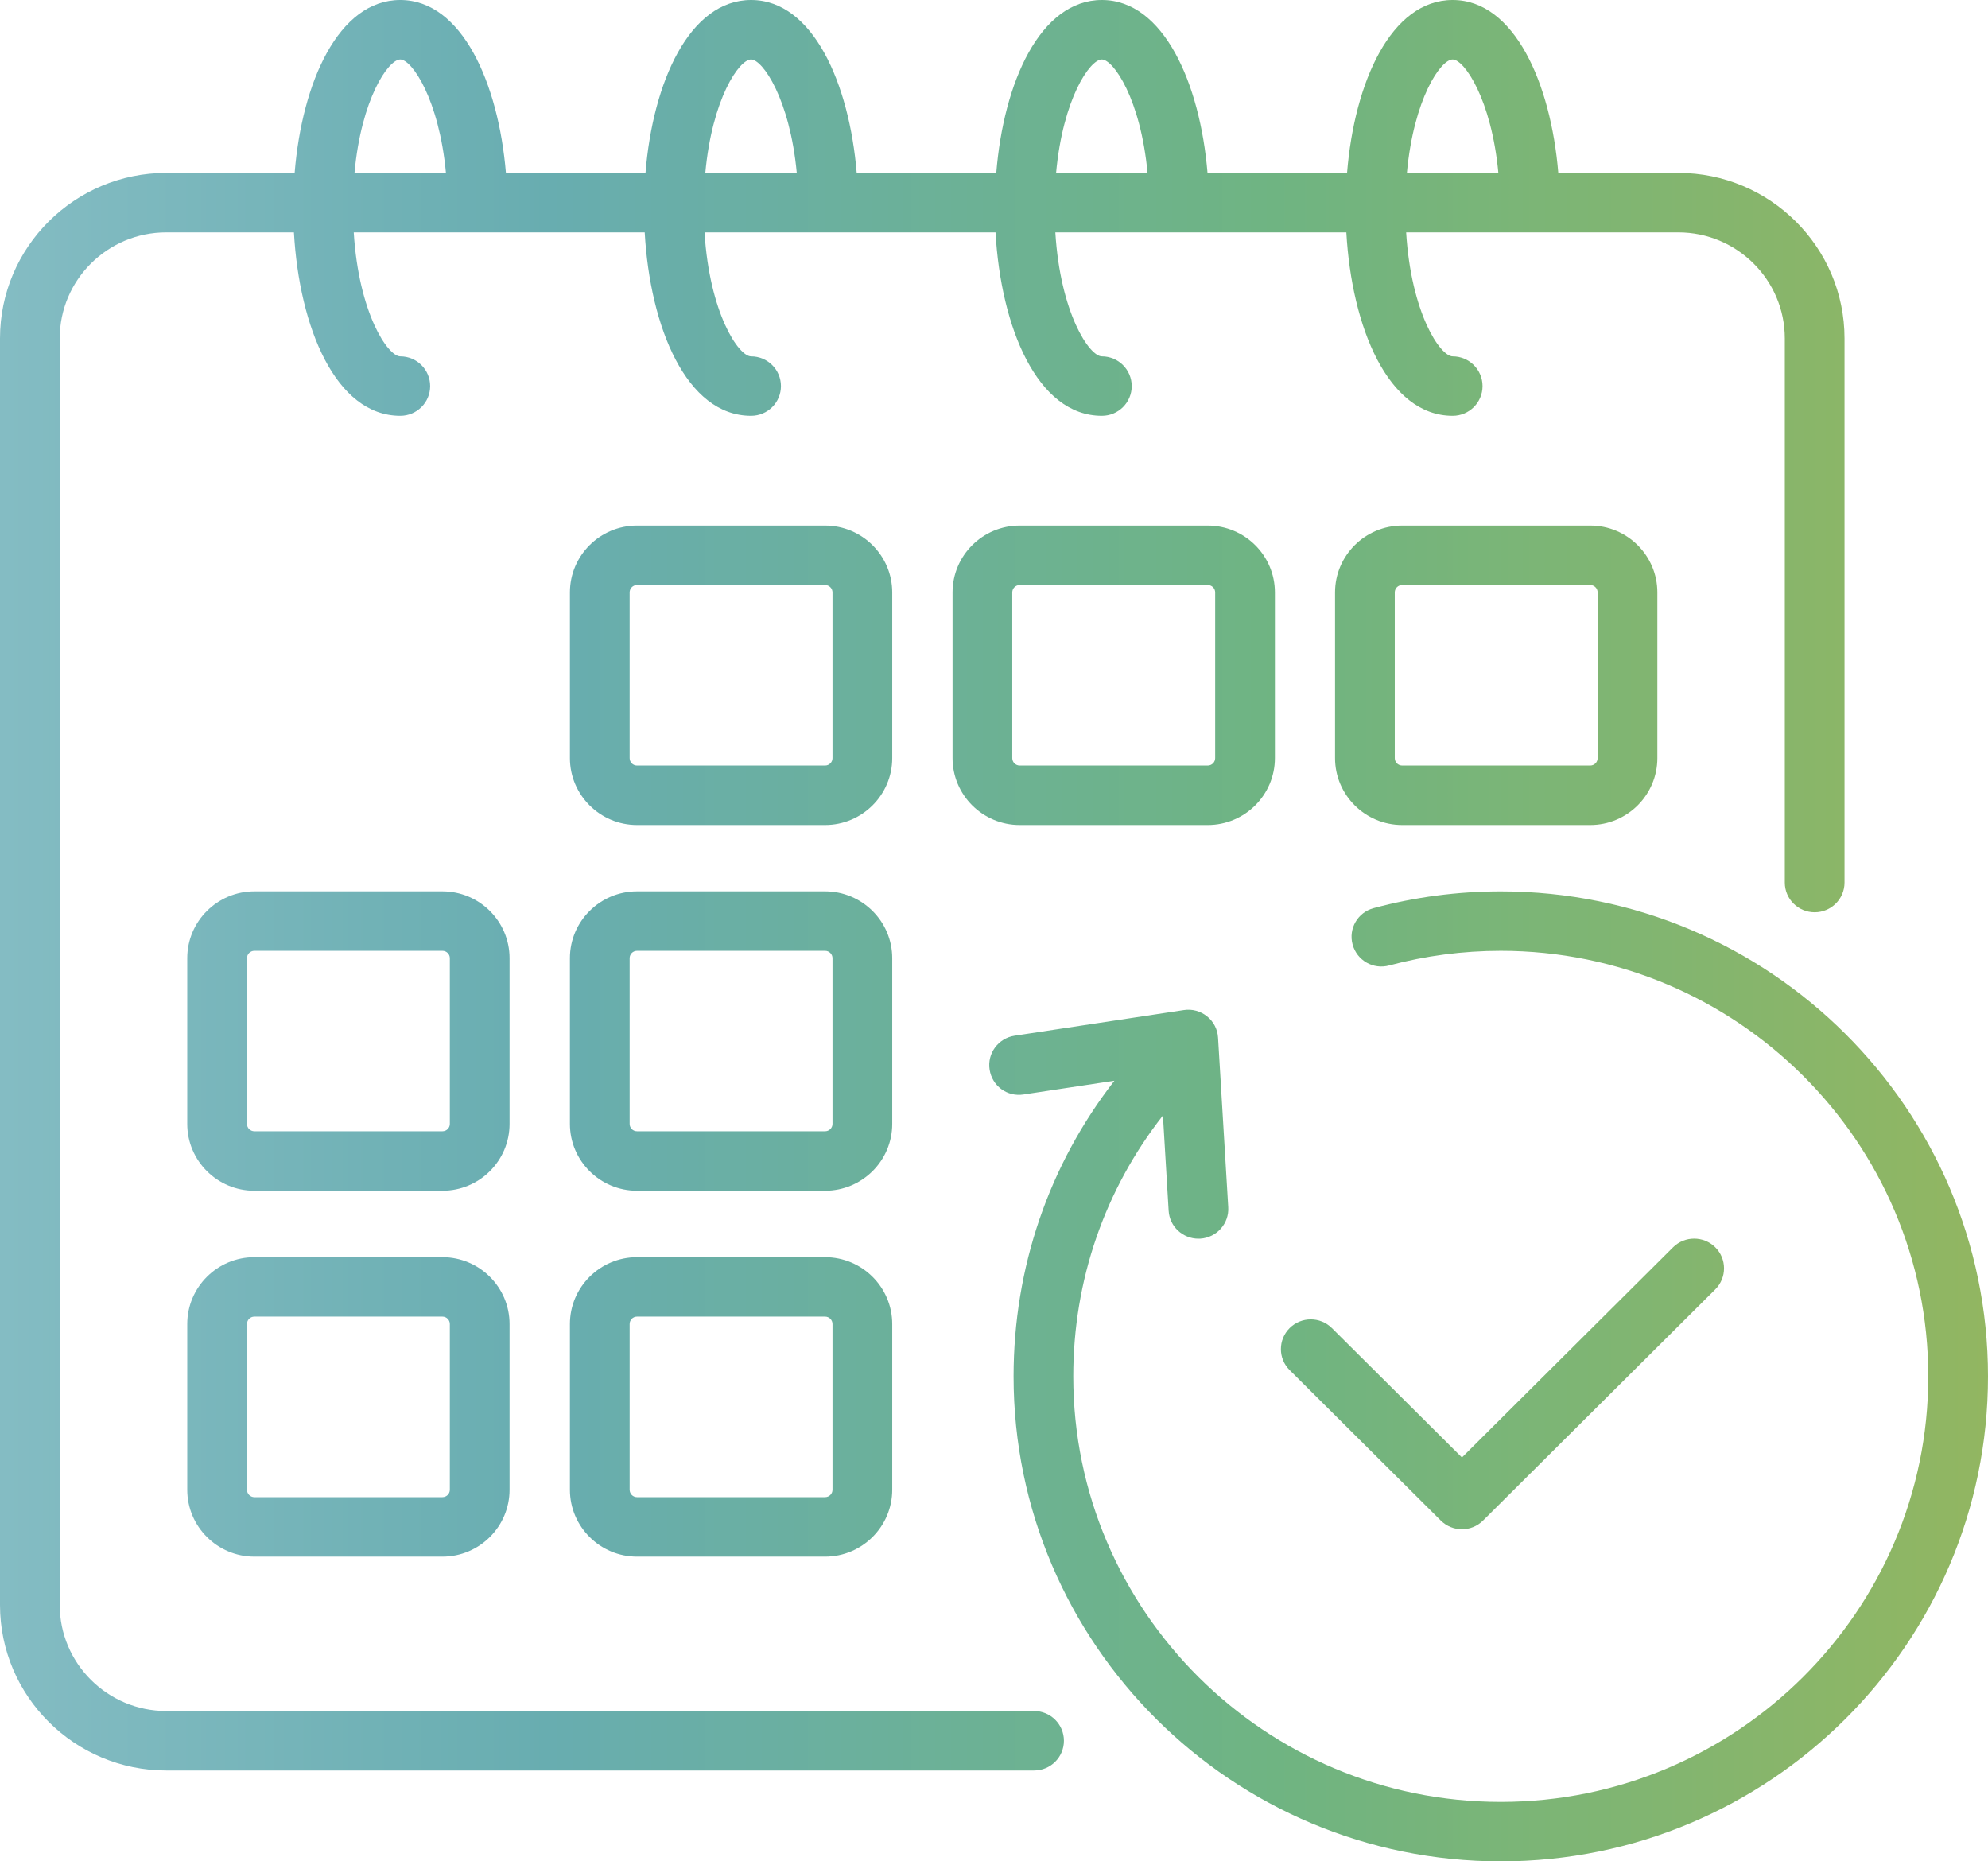 <svg width="47" height="44" viewBox="0 0 47 44" fill="none" xmlns="http://www.w3.org/2000/svg">
<path d="M24.447 40.446H3.931C2.542 40.446 1.412 39.321 1.412 37.939V8C1.412 6.618 2.542 5.493 3.931 5.493H6.949C7.075 7.733 7.933 9.829 9.464 9.829C9.854 9.829 10.17 9.515 10.17 9.127C10.17 8.739 9.854 8.424 9.464 8.424C9.167 8.424 8.482 7.401 8.363 5.493H15.242C15.368 7.733 16.227 9.829 17.757 9.829C18.148 9.829 18.463 9.515 18.463 9.127C18.463 8.739 18.147 8.424 17.757 8.424C17.461 8.424 16.775 7.401 16.656 5.493H23.536C23.662 7.733 24.52 9.829 26.05 9.829C26.441 9.829 26.756 9.515 26.756 9.127C26.756 8.739 26.44 8.424 26.05 8.424C25.754 8.424 25.068 7.401 24.95 5.493H31.83C31.956 7.733 32.814 9.829 34.344 9.829C34.734 9.829 35.05 9.515 35.05 9.127C35.05 8.739 34.734 8.424 34.344 8.424C34.048 8.424 33.362 7.401 33.244 5.493H39.677C41.066 5.493 42.196 6.618 42.196 8V20.862C42.196 21.251 42.512 21.565 42.902 21.565C43.292 21.565 43.608 21.25 43.608 20.862V8C43.608 5.842 41.844 4.087 39.677 4.087H36.841C36.665 1.968 35.802 0 34.344 0C32.885 0 32.021 1.943 31.847 4.087H28.548C28.372 1.968 27.509 0 26.051 0C24.592 0 23.727 1.943 23.554 4.087H20.254C20.079 1.968 19.216 0 17.758 0C16.299 0 15.434 1.943 15.261 4.087H11.961C11.784 1.968 10.922 0 9.463 0C8.004 0 7.14 1.943 6.966 4.087H3.931C1.764 4.087 0 5.842 0 8V37.939C0 40.096 1.764 41.852 3.931 41.852H24.447C24.838 41.852 25.153 41.538 25.153 41.149C25.153 40.761 24.837 40.446 24.447 40.446ZM34.343 1.406C34.616 1.406 35.261 2.341 35.424 4.087H33.262C33.422 2.339 34.06 1.406 34.343 1.406ZM26.049 1.406C26.323 1.406 26.968 2.341 27.13 4.087H24.968C25.128 2.339 25.766 1.406 26.049 1.406ZM17.757 1.406C18.03 1.406 18.674 2.341 18.837 4.087H16.675C16.835 2.339 17.474 1.406 17.757 1.406ZM9.463 1.406C9.736 1.406 10.38 2.341 10.543 4.087H8.381C8.541 2.339 9.18 1.406 9.463 1.406Z" fill="url(#paint0_linear_6367_6988)"/>
<path d="M21.094 14.004C21.094 13.132 20.381 12.424 19.506 12.424H15.061C14.186 12.424 13.474 13.132 13.474 14.004V17.921C13.474 18.792 14.186 19.502 15.061 19.502H19.506C20.381 19.502 21.094 18.792 21.094 17.921V14.004ZM19.682 17.921C19.682 18.018 19.603 18.096 19.506 18.096H15.061C14.964 18.096 14.886 18.018 14.886 17.921V14.004C14.886 13.907 14.964 13.829 15.061 13.829H19.506C19.603 13.829 19.682 13.907 19.682 14.004V17.921Z" fill="url(#paint1_linear_6367_6988)"/>
<path d="M24.108 12.424C23.232 12.424 22.52 13.132 22.52 14.004V17.921C22.52 18.792 23.232 19.502 24.108 19.502H28.553C29.429 19.502 30.141 18.792 30.141 17.921V14.004C30.141 13.132 29.429 12.424 28.553 12.424H24.108ZM28.729 14.004V17.921C28.729 18.018 28.65 18.096 28.553 18.096H24.108C24.011 18.096 23.932 18.018 23.932 17.921V14.004C23.932 13.907 24.011 13.829 24.108 13.829H28.553C28.65 13.829 28.729 13.907 28.729 14.004Z" fill="url(#paint2_linear_6367_6988)"/>
<path d="M33.151 12.424C32.275 12.424 31.563 13.132 31.563 14.004V17.921C31.563 18.792 32.275 19.502 33.151 19.502H37.596C38.471 19.502 39.183 18.792 39.183 17.921V14.004C39.183 13.132 38.471 12.424 37.596 12.424H33.151ZM37.771 14.004V17.921C37.771 18.018 37.692 18.096 37.596 18.096H33.151C33.053 18.096 32.975 18.018 32.975 17.921V14.004C32.975 13.907 33.053 13.829 33.151 13.829H37.596C37.692 13.829 37.771 13.907 37.771 14.004Z" fill="url(#paint3_linear_6367_6988)"/>
<path d="M12.047 22.65C12.047 21.779 11.335 21.07 10.459 21.07H6.014C5.139 21.07 4.427 21.779 4.427 22.65V26.568C4.427 27.44 5.139 28.148 6.014 28.148H10.459C11.335 28.148 12.047 27.44 12.047 26.568V22.65ZM10.635 26.568C10.635 26.664 10.557 26.742 10.459 26.742H6.014C5.918 26.742 5.839 26.664 5.839 26.568V22.65C5.839 22.554 5.918 22.476 6.014 22.476H10.459C10.557 22.476 10.635 22.554 10.635 22.65V26.568Z" fill="url(#paint4_linear_6367_6988)"/>
<path d="M21.094 22.65C21.094 21.779 20.381 21.07 19.506 21.07H15.061C14.186 21.07 13.474 21.779 13.474 22.65V26.568C13.474 27.44 14.186 28.148 15.061 28.148H19.506C20.381 28.148 21.094 27.44 21.094 26.568V22.65ZM19.682 26.568C19.682 26.664 19.603 26.742 19.506 26.742H15.061C14.964 26.742 14.886 26.664 14.886 26.568V22.65C14.886 22.554 14.964 22.476 15.061 22.476H19.506C19.603 22.476 19.682 22.554 19.682 22.65V26.568Z" fill="url(#paint5_linear_6367_6988)"/>
<path d="M10.459 29.718H6.014C5.139 29.718 4.427 30.427 4.427 31.299V35.216C4.427 36.087 5.139 36.797 6.014 36.797H10.459C11.335 36.797 12.047 36.087 12.047 35.216V31.299C12.047 30.427 11.335 29.718 10.459 29.718ZM10.635 35.216C10.635 35.313 10.557 35.391 10.459 35.391H6.014C5.918 35.391 5.839 35.313 5.839 35.216V31.299C5.839 31.201 5.918 31.123 6.014 31.123H10.459C10.557 31.123 10.635 31.201 10.635 31.299V35.216Z" fill="url(#paint6_linear_6367_6988)"/>
<path d="M19.506 29.718H15.061C14.186 29.718 13.474 30.427 13.474 31.299V35.216C13.474 36.087 14.186 36.797 15.061 36.797H19.506C20.381 36.797 21.094 36.087 21.094 35.216V31.299C21.094 30.427 20.381 29.718 19.506 29.718ZM19.682 35.216C19.682 35.313 19.603 35.391 19.506 35.391H15.061C14.964 35.391 14.886 35.313 14.886 35.216V31.299C14.886 31.201 14.964 31.123 15.061 31.123H19.506C19.603 31.123 19.682 31.201 19.682 31.299V35.216Z" fill="url(#paint7_linear_6367_6988)"/>
<path d="M35.481 21.071C34.463 21.071 33.452 21.204 32.476 21.467C32.099 21.567 31.876 21.952 31.978 22.327C32.081 22.705 32.467 22.925 32.844 22.822C33.7 22.593 34.587 22.476 35.481 22.476C41.054 22.476 45.588 26.989 45.588 32.536C45.588 38.084 41.054 42.595 35.481 42.595C29.908 42.595 25.374 38.083 25.374 32.536C25.374 30.266 26.119 28.123 27.494 26.369L27.629 28.621C27.651 28.993 27.962 29.281 28.333 29.281C28.348 29.281 28.361 29.281 28.376 29.28C28.765 29.256 29.062 28.924 29.038 28.536L28.797 24.529C28.786 24.332 28.691 24.148 28.537 24.025C28.382 23.901 28.183 23.846 27.987 23.877L23.987 24.483C23.602 24.541 23.336 24.901 23.396 25.284C23.454 25.668 23.809 25.934 24.2 25.872L26.347 25.547C24.799 27.538 23.963 29.966 23.963 32.537C23.963 38.858 29.13 44.001 35.481 44.001C41.833 44.001 47 38.858 47 32.537C47 26.215 41.832 21.071 35.481 21.071Z" fill="url(#paint8_linear_6367_6988)"/>
<path d="M30.49 31.394C30.214 31.669 30.214 32.114 30.49 32.388L34.063 35.944C34.202 36.081 34.382 36.15 34.563 36.15C34.743 36.15 34.924 36.081 35.062 35.944L40.553 30.479C40.828 30.204 40.828 29.76 40.553 29.485C40.276 29.211 39.83 29.211 39.554 29.485L34.563 34.453L31.488 31.394C31.212 31.12 30.766 31.12 30.49 31.394Z" fill="url(#paint9_linear_6367_6988)"/>
<defs>
<linearGradient id="paint0_linear_6367_6988" x1="-8.75443e-08" y1="22" x2="47" y2="22" gradientUnits="userSpaceOnUse">
<stop stop-color="#84BCC3"/>
<stop offset="0.276" stop-color="#68ADB0"/>
<stop offset="0.641" stop-color="#6FB482"/>
<stop offset="1" stop-color="#92B661"/>
</linearGradient>
<linearGradient id="paint1_linear_6367_6988" x1="-8.75443e-08" y1="22" x2="47" y2="22" gradientUnits="userSpaceOnUse">
<stop stop-color="#84BCC3"/>
<stop offset="0.276" stop-color="#68ADB0"/>
<stop offset="0.641" stop-color="#6FB482"/>
<stop offset="1" stop-color="#92B661"/>
</linearGradient>
<linearGradient id="paint2_linear_6367_6988" x1="-8.75443e-08" y1="22" x2="47" y2="22" gradientUnits="userSpaceOnUse">
<stop stop-color="#84BCC3"/>
<stop offset="0.276" stop-color="#68ADB0"/>
<stop offset="0.641" stop-color="#6FB482"/>
<stop offset="1" stop-color="#92B661"/>
</linearGradient>
<linearGradient id="paint3_linear_6367_6988" x1="-8.75443e-08" y1="22" x2="47" y2="22" gradientUnits="userSpaceOnUse">
<stop stop-color="#84BCC3"/>
<stop offset="0.276" stop-color="#68ADB0"/>
<stop offset="0.641" stop-color="#6FB482"/>
<stop offset="1" stop-color="#92B661"/>
</linearGradient>
<linearGradient id="paint4_linear_6367_6988" x1="-8.75443e-08" y1="22" x2="47" y2="22" gradientUnits="userSpaceOnUse">
<stop stop-color="#84BCC3"/>
<stop offset="0.276" stop-color="#68ADB0"/>
<stop offset="0.641" stop-color="#6FB482"/>
<stop offset="1" stop-color="#92B661"/>
</linearGradient>
<linearGradient id="paint5_linear_6367_6988" x1="-8.75443e-08" y1="22" x2="47" y2="22" gradientUnits="userSpaceOnUse">
<stop stop-color="#84BCC3"/>
<stop offset="0.276" stop-color="#68ADB0"/>
<stop offset="0.641" stop-color="#6FB482"/>
<stop offset="1" stop-color="#92B661"/>
</linearGradient>
<linearGradient id="paint6_linear_6367_6988" x1="-8.75443e-08" y1="22" x2="47" y2="22" gradientUnits="userSpaceOnUse">
<stop stop-color="#84BCC3"/>
<stop offset="0.276" stop-color="#68ADB0"/>
<stop offset="0.641" stop-color="#6FB482"/>
<stop offset="1" stop-color="#92B661"/>
</linearGradient>
<linearGradient id="paint7_linear_6367_6988" x1="-8.75443e-08" y1="22" x2="47" y2="22" gradientUnits="userSpaceOnUse">
<stop stop-color="#84BCC3"/>
<stop offset="0.276" stop-color="#68ADB0"/>
<stop offset="0.641" stop-color="#6FB482"/>
<stop offset="1" stop-color="#92B661"/>
</linearGradient>
<linearGradient id="paint8_linear_6367_6988" x1="-8.75443e-08" y1="22" x2="47" y2="22" gradientUnits="userSpaceOnUse">
<stop stop-color="#84BCC3"/>
<stop offset="0.276" stop-color="#68ADB0"/>
<stop offset="0.641" stop-color="#6FB482"/>
<stop offset="1" stop-color="#92B661"/>
</linearGradient>
<linearGradient id="paint9_linear_6367_6988" x1="-8.75443e-08" y1="22" x2="47" y2="22" gradientUnits="userSpaceOnUse">
<stop stop-color="#84BCC3"/>
<stop offset="0.276" stop-color="#68ADB0"/>
<stop offset="0.641" stop-color="#6FB482"/>
<stop offset="1" stop-color="#92B661"/>
</linearGradient>
</defs>
</svg>
